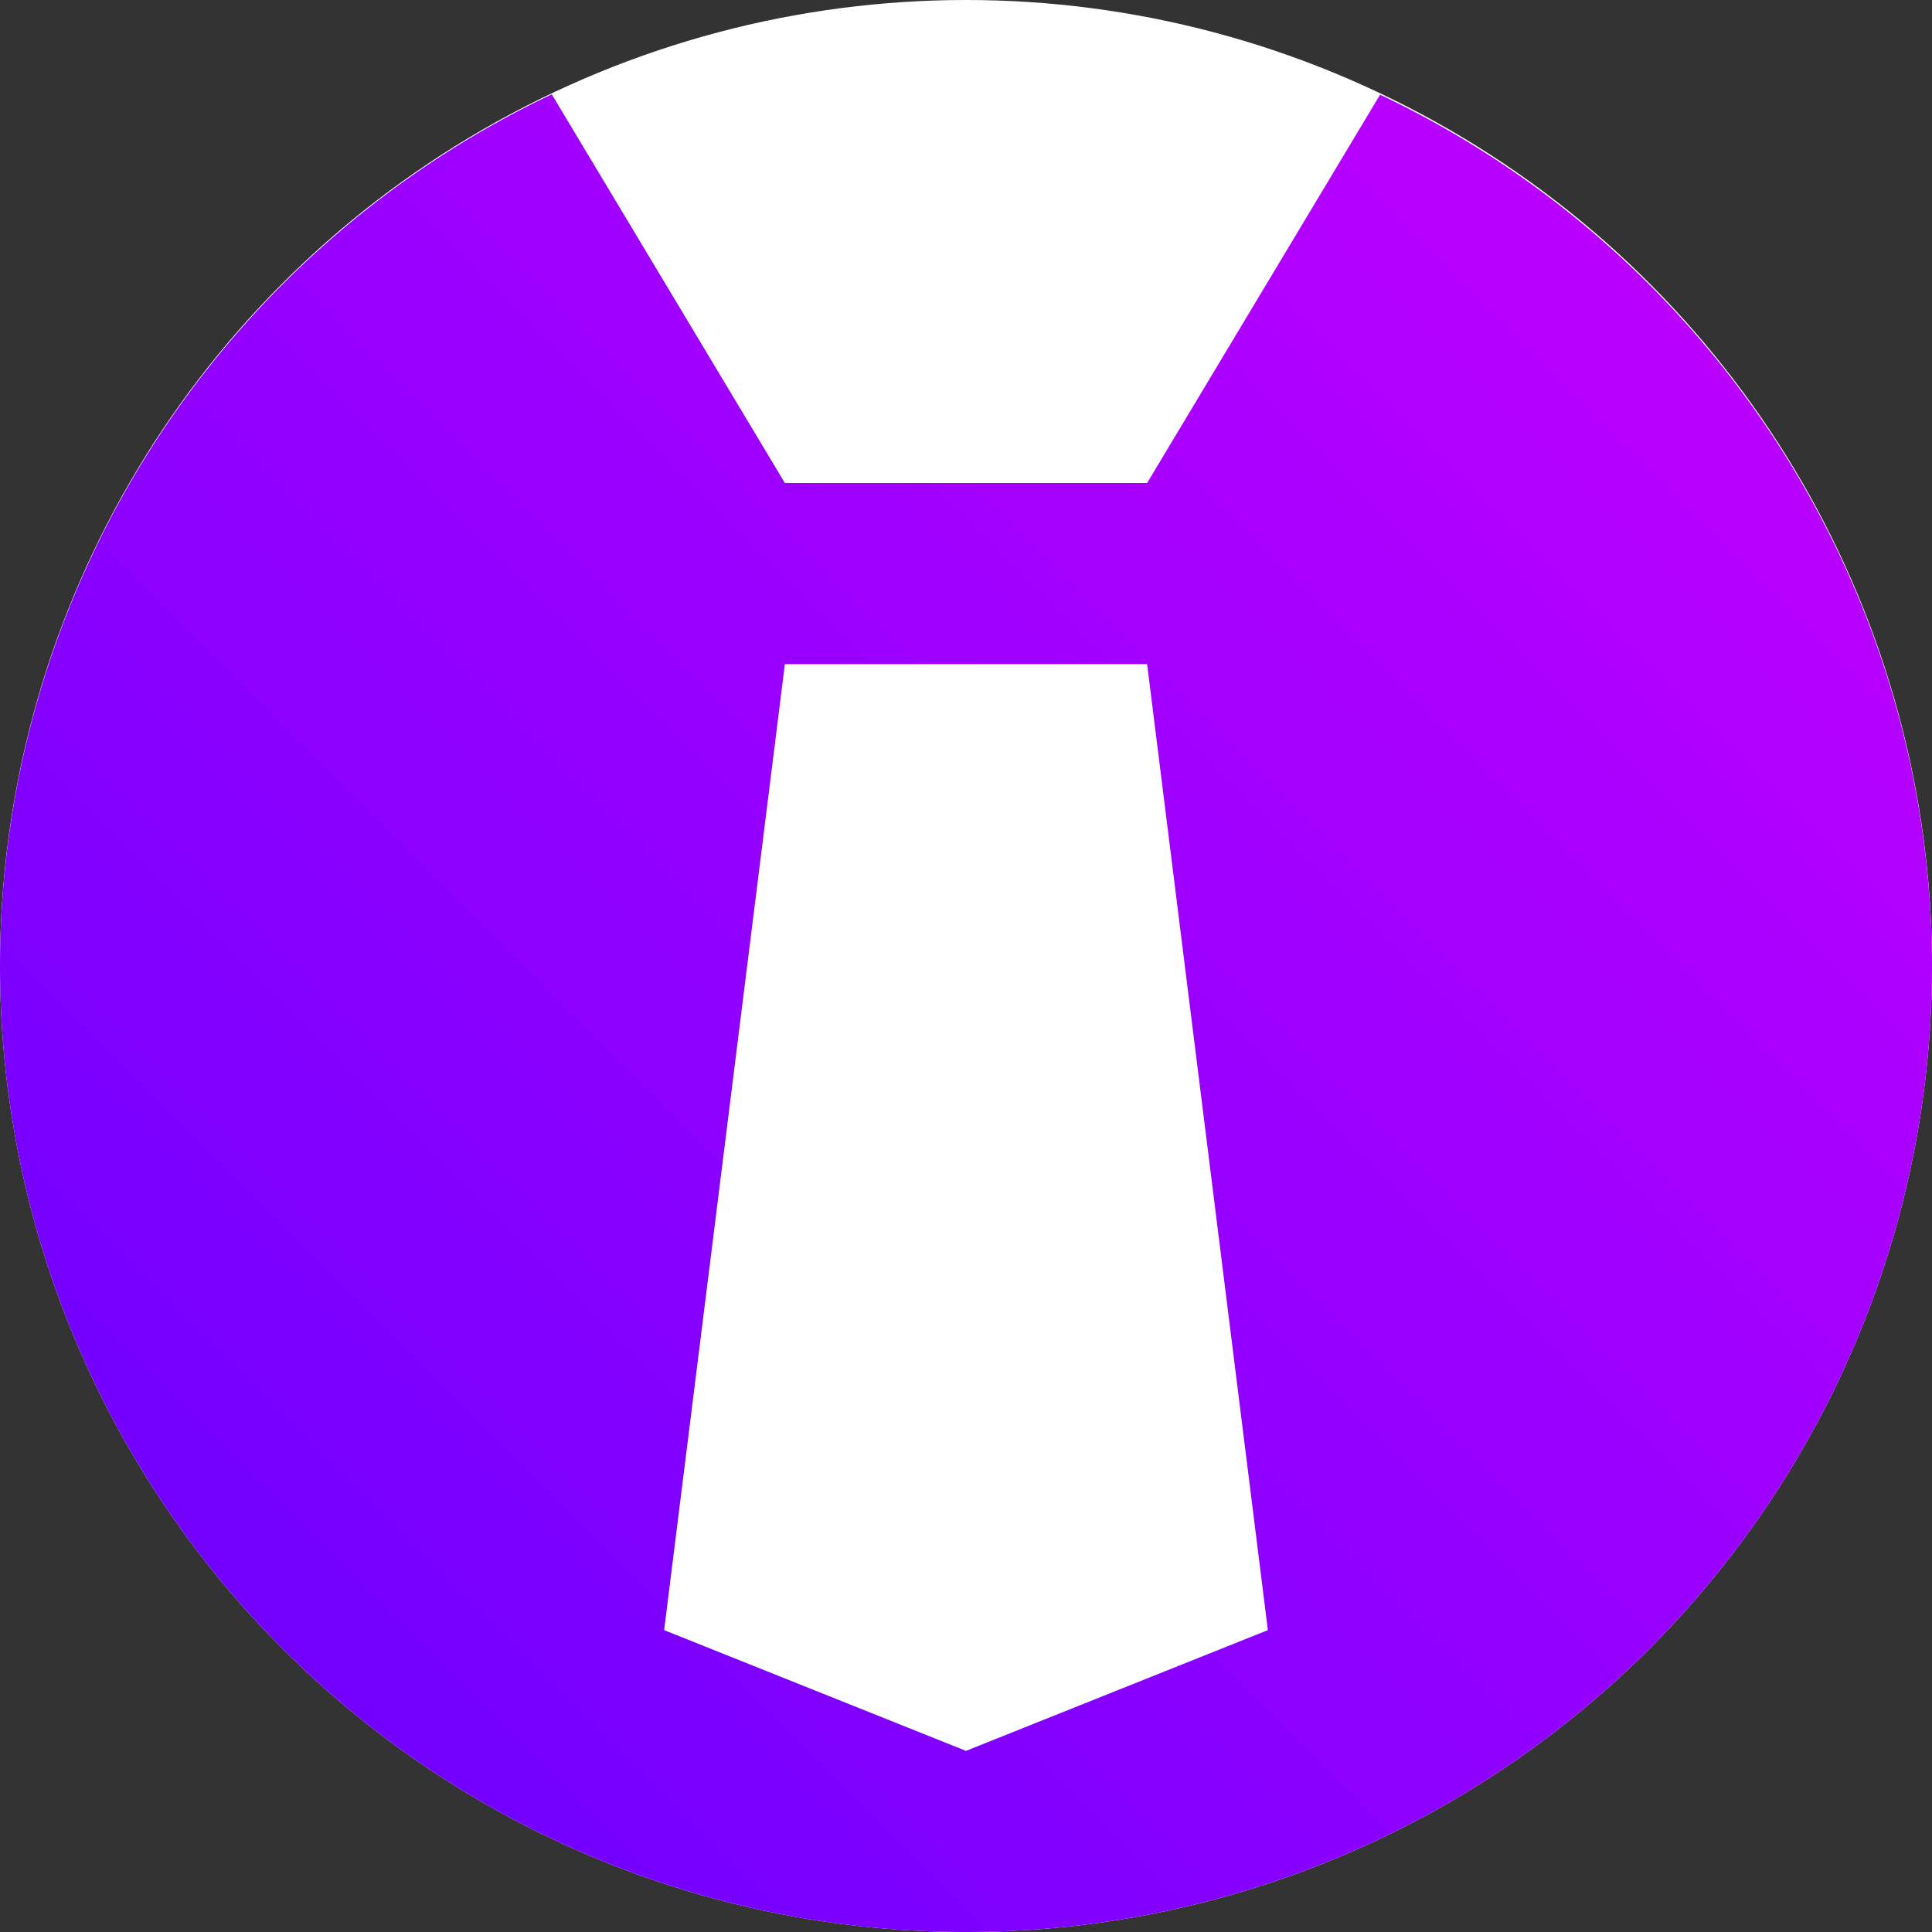 <?xml version="1.0" encoding="UTF-8" standalone="no"?>
<svg
   xmlns:dc="http://purl.org/dc/elements/1.1/"
   xmlns:cc="http://creativecommons.org/ns#"
   xmlns:rdf="http://www.w3.org/1999/02/22-rdf-syntax-ns#"
   xmlns:svg="http://www.w3.org/2000/svg"
   xmlns="http://www.w3.org/2000/svg"
   xmlns:xlink="http://www.w3.org/1999/xlink"
   xmlns:sodipodi="http://sodipodi.sourceforge.net/DTD/sodipodi-0.dtd"
   xmlns:inkscape="http://www.inkscape.org/namespaces/inkscape"
   height="32"
   width="32"
   version="1.1"
   id="svg5"
   sodipodi:docname="contemporary.svg"
   inkscape:version="0.92.2 2405546, 2018-03-11">
  <rect width="100%" height="100%" fill="#333333" stroke="none"/>
  <defs
     id="defs7">
    <linearGradient
       id="linearGradient4150"
       inkscape:collect="always">
      <stop
         id="stop4152"
         offset="0"
         style="stop-color:#6400ff;stop-opacity:1" />
      <stop
         id="stop4154"
         offset="1"
         style="stop-color:#c800ff;stop-opacity:1" />
    </linearGradient>
    <linearGradient
       gradientUnits="userSpaceOnUse"
       y2="0"
       x2="32"
       y1="32"
       x1="0"
       id="linearGradient4156"
       xlink:href="#linearGradient4150"
       inkscape:collect="always" />
  </defs>
  <sodipodi:namedview
     id="namedview1"
     showgrid="true"
     inkscape:zoom="7.38"
     inkscape:cx="-23.02439"
     inkscape:cy="10.579946"
     inkscape:window-width="1920"
     inkscape:window-height="1046"
     inkscape:window-x="0"
     inkscape:window-y="0"
     inkscape:window-maximized="1"
     inkscape:current-layer="svg5">
    <inkscape:grid
       type="xygrid"
       id="grid1px"
       empspacing="4" />
    <inkscape:grid
       type="xygrid"
       id="grid1pxdot"
       empspacing="1"
       dotted="true"
       originy="0.5"
       originx="0.5" />
  </sodipodi:namedview>
  <circle
     style="fill:#ffffff;fill-opacity:1;stroke:none;stroke-width:1;stroke-linecap:round;stroke-linejoin:round;stroke-miterlimit:4;stroke-dasharray:none;stroke-opacity:1"
     id="path4171"
     cx="16"
     cy="16"
     r="16" />
  <path
     inkscape:connector-curvature="0"
     style="fill:url(#linearGradient4156);fill-opacity:1;stroke:none;stroke-width:1;stroke-linecap:round;stroke-linejoin:round;stroke-miterlimit:4;stroke-dasharray:none;stroke-opacity:1"
     d="M 9.139,1.562 A 16,16 0 0 0 0,16 16,16 0 0 0 16,32 16,16 0 0 0 32,16 16,16 0 0 0 22.859,1.568 L 19,8 H 13 Z M 13,11 h 6 l 2,16 -5,2 -5,-2 z"
     id="path4145" />
</svg>
